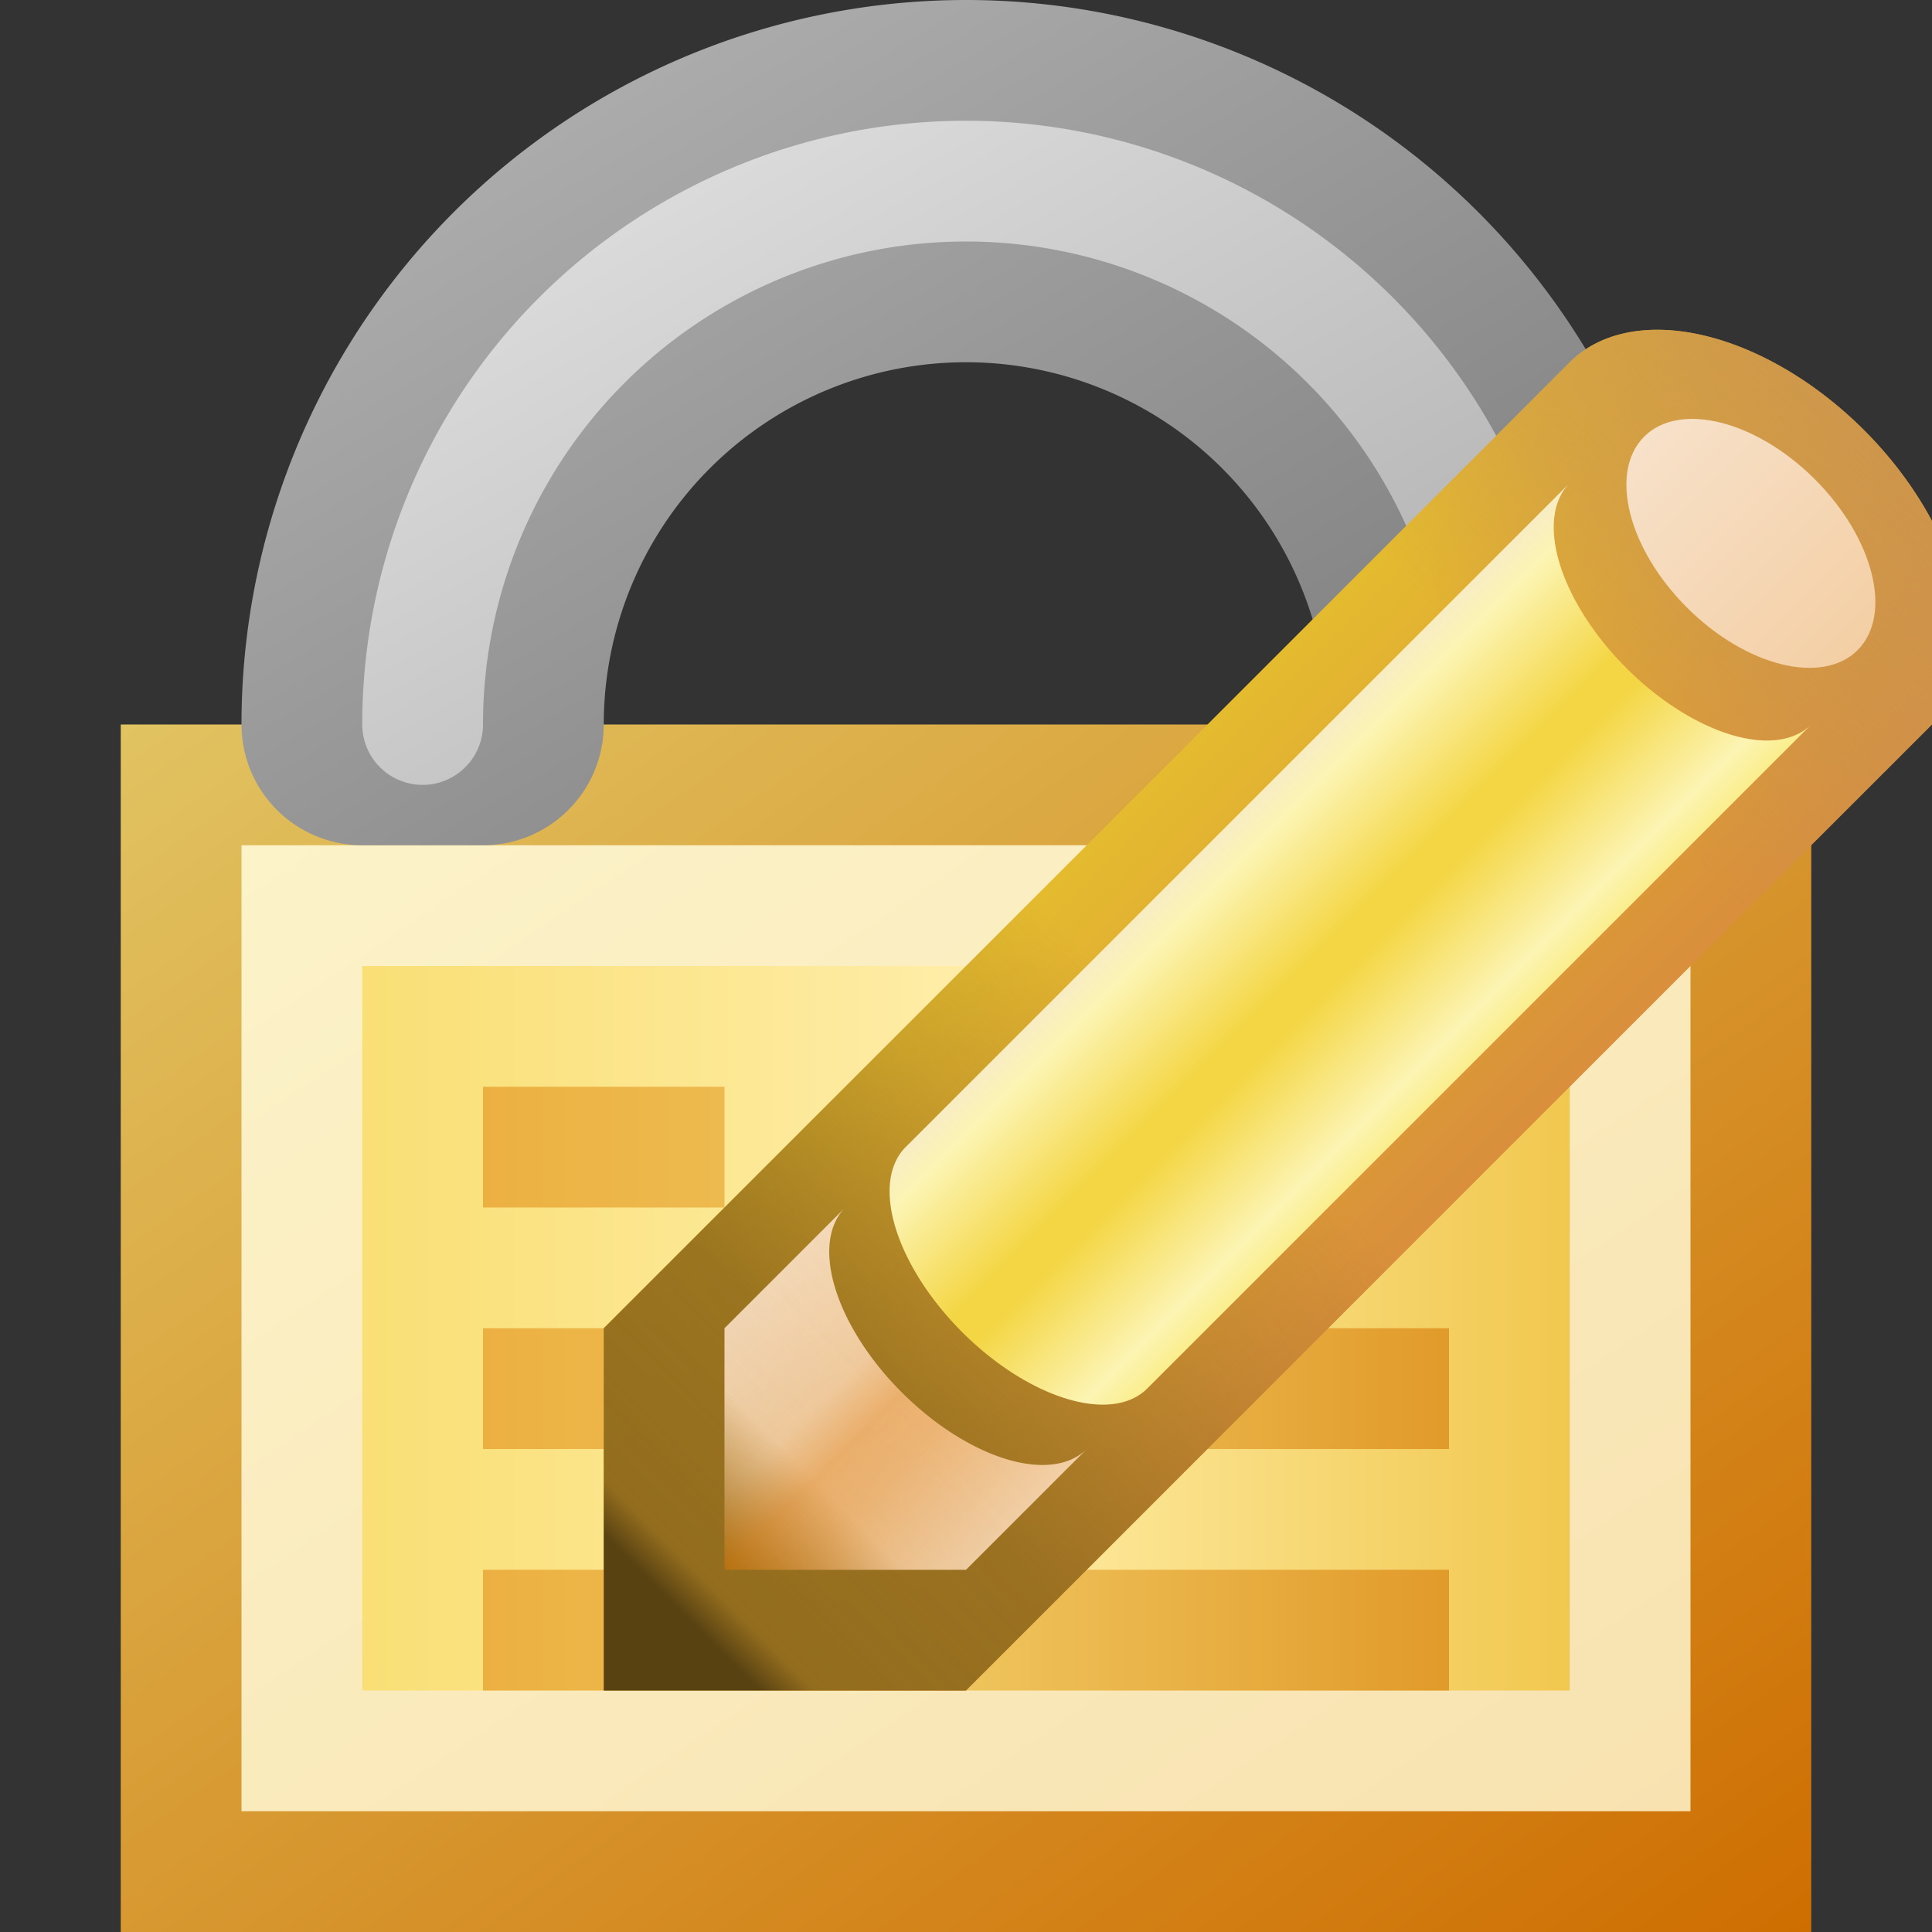 <?xml version="1.0" encoding="utf-8" standalone="yes"?>
<!DOCTYPE svg PUBLIC "-//W3C//DTD SVG 1.1//EN" "http://www.w3.org/Graphics/SVG/1.1/DTD/svg11.dtd">
<svg xmlns="http://www.w3.org/2000/svg" xmlns:xlink="http://www.w3.org/1999/xlink"
	width="16" height="16" version="1.1">
	<rect width="100%" height="100%" fill="#333333" stroke="none"/>
	<title>Lock Edit</title>
	<desc>Lock Padlock Security Edit</desc>
	<g id="icon" transform="translate(8,8)">
		<defs>
			<linearGradient id="backing" x1="0%" y1="0%" x2="100%" y2="100%">
				<stop offset="0%" stop-color="#e1c361" />
				<stop offset="100%" stop-color="#ce6e01" />
			</linearGradient>
			<linearGradient id="in-border" x1="0%" y1="0%" x2="100%" y2="100%">
				<stop offset="0%" stop-color="#fcf3c9" />
				<stop offset="100%" stop-color="#f8e2b0" />
			</linearGradient>
			<linearGradient id="center" x1="0%" y1="0%" x2="100%" y2="0%">
				<stop offset="0%" stop-color="#f9df75" />
				<stop offset="50%" stop-color="#ffeda8" />
				<stop offset="100%" stop-color="#f1c84f" />
			</linearGradient>
			<linearGradient id="straps" x1="0%" y1="0%" x2="100%" y2="0%">
				<stop offset="0%" stop-color="#ecb041" />
				<stop offset="50%" stop-color="#efc45c" />
				<stop offset="100%" stop-color="#e19a2a" />
			</linearGradient>
			<linearGradient id="key-hole" x1="100%" y1="0%" x2="0%" y2="100%">
				<stop offset="0%" stop-color="#e1a44b" />
				<stop offset="100%" stop-color="#dd9730" />
			</linearGradient>
			<linearGradient id="loop" x1="0%" y1="0%" x2="100%" y2="100%">
				<stop offset="0%" stop-color="#b7b7b7" />
				<stop offset="100%" stop-color="#767676" />
			</linearGradient>
			<linearGradient id="loop-in" x1="0%" y1="0%" x2="100%" y2="100%">
				<stop offset="0%" stop-color="#e5e5e5" />
				<stop offset="100%" stop-color="#ababab" />
			</linearGradient>
		</defs>
		<rect width="14" height="10" x="-7" y="-2" fill="url(#backing)" />
		<rect width="12" height="8" x="-6" y="-1" fill="url(#in-border)" />
		<rect width="10" height="6" x="-5" y="0" fill="url(#center)" />
		<path fill="url(#straps)"
			d="M-4,1 h2 v1 h-2 v-1 m0,2 h2 v1 h-2 v-1 m0,2 h8 v1 h-8 v-1 m6,-2 h2 v1 h-2 v-1 m0,-2 h2 v1 h-2 v-1" />
		<rect width="2" height="3" x="-1" y="1" fill="url(#key-hole)" />
		<rect width="1" height="2" x="0" y="2" fill="#000" opacity="0.15" />
		<path fill="url(#loop)"
			d="M-5,-1 a1,1 0 0,1 -1,-1 a6,6 0 0,1 12,0 a1,1 0 0,1 -1,1 h-1 a1,1 0 0,1 -1,-1 a3,3 0 0,0 -6,0 a1,1 0 0,1 -1,1 z" />
		<path fill="url(#loop-in)"
			d="M-5,-2 a5,5 0 0,1 10,0 a0.5,0.5 0 0,1 -1,0 a4,4 0 0,0 -8,0 a0.5,0.5 0 0,1 -1,0 z" />
		<g id="pencil" transform="translate(3,0)">
			<defs>
				<linearGradient id="top_center" x1="0%" y1="0%" x2="100%" y2="0%">
					<stop offset="0%" stop-color="#f7e1c9" />
					<stop offset="100%" stop-color="#f4cfa5" />
				</linearGradient>
				<linearGradient id="pencil-back" x1="100%" y1="0%" x2="0%"
					y2="100%">
					<stop offset="0%" stop-color="#ca9350" stop-opacity="1.0" />
					<stop offset="20%" stop-color="#ca9350" stop-opacity="0.5" />
					<stop offset="30%" stop-color="#ca9350" stop-opacity="0.0" />
					<stop offset="55%" stop-color="#936d1e" stop-opacity="0.0" />
					<stop offset="65%" stop-color="#936d1e" stop-opacity="0.3" />
					<stop offset="80%" stop-color="#936d1e" stop-opacity="0.9" />
					<stop offset="92%" stop-color="#936d1e" stop-opacity="1.0" />
					<stop offset="94%" stop-color="#594212" stop-opacity="1.0" />
				</linearGradient>
				<linearGradient id="pencil-cross" x1="37%" y1="37%" x2="63%"
					y2="63%">
					<stop offset="0%" stop-color="#e4ba2f" />
					<stop offset="100%" stop-color="#d98f3b" />
				</linearGradient>
				<linearGradient id="pencil-nib" x1="100%" y1="0%" x2="0%" y2="100%">
					<stop offset="0%" stop-color="#fae7d1" stop-opacity="1.0" />
					<stop offset="75%" stop-color="#fae7d1" stop-opacity="0.9" />
					<stop offset="100%" stop-color="#fae7d1" stop-opacity="0.0" />
				</linearGradient>
				<linearGradient id="pencil-outer" x1="37%" y1="37%" x2="63%"
					y2="63%">
					<stop offset="0%" stop-color="#f8edc3" />
					<stop offset="10%" stop-color="#fcf4b3" />
					<stop offset="45%" stop-color="#f4d644" />
					<stop offset="55%" stop-color="#f4d644" />
					<stop offset="90%" stop-color="#fcf4b3" />
					<stop offset="100%" stop-color="#faee8e" />
				</linearGradient>
				<linearGradient id="pencil-nib-shadow" x1="0%" y1="0%" x2="100%"
					y2="100%">
					<stop offset="0%" stop-color="#e07500" stop-opacity="0.0" />
					<stop offset="40%" stop-color="#e07500" stop-opacity="0.2" />
					<stop offset="50%" stop-color="#e07500" stop-opacity="0.45" />
					<stop offset="60%" stop-color="#e07500" stop-opacity="0.4" />
					<stop offset="100%" stop-color="#e07500" stop-opacity="0.0" />
				</linearGradient>
			</defs>
			<path fill="url(#pencil-cross)" d="M2,-5 l-8,8 v3 h3 l8,-8 a2,1.25 45 0,0 -3,-3" />
			<path fill="url(#pencil-back)" d="M2,-5 l-8,8 v3 h3 l8,-8 a2,1.25 45 0,0 -3,-3" />
			<ellipse transform="translate(3.5,-3.5) rotate(45)" cx="0" cy="0" rx="1.25"
				ry="0.75" fill="url(#top_center)" />
			<path fill="url(#pencil-nib)" d="M-5,5 h2 l1,-1 a1.41,0.75 45 0,1 -2,-2 l-1,1 v2" />
			<path fill="url(#pencil-nib-shadow)" d="M-5,5 h2 l1,-1 a1.41,0.75 45 0,1 -2,-2 l-1,1 v2" />
			<path fill="url(#pencil-outer)"
				d="M2,-4 l-5.5,5.5 a1.41,0.75 45 0,0 2,2 l5.5,-5.5 a1.41,0.75 45 0,1 -2,-2" />
		</g>
	</g>
</svg>
